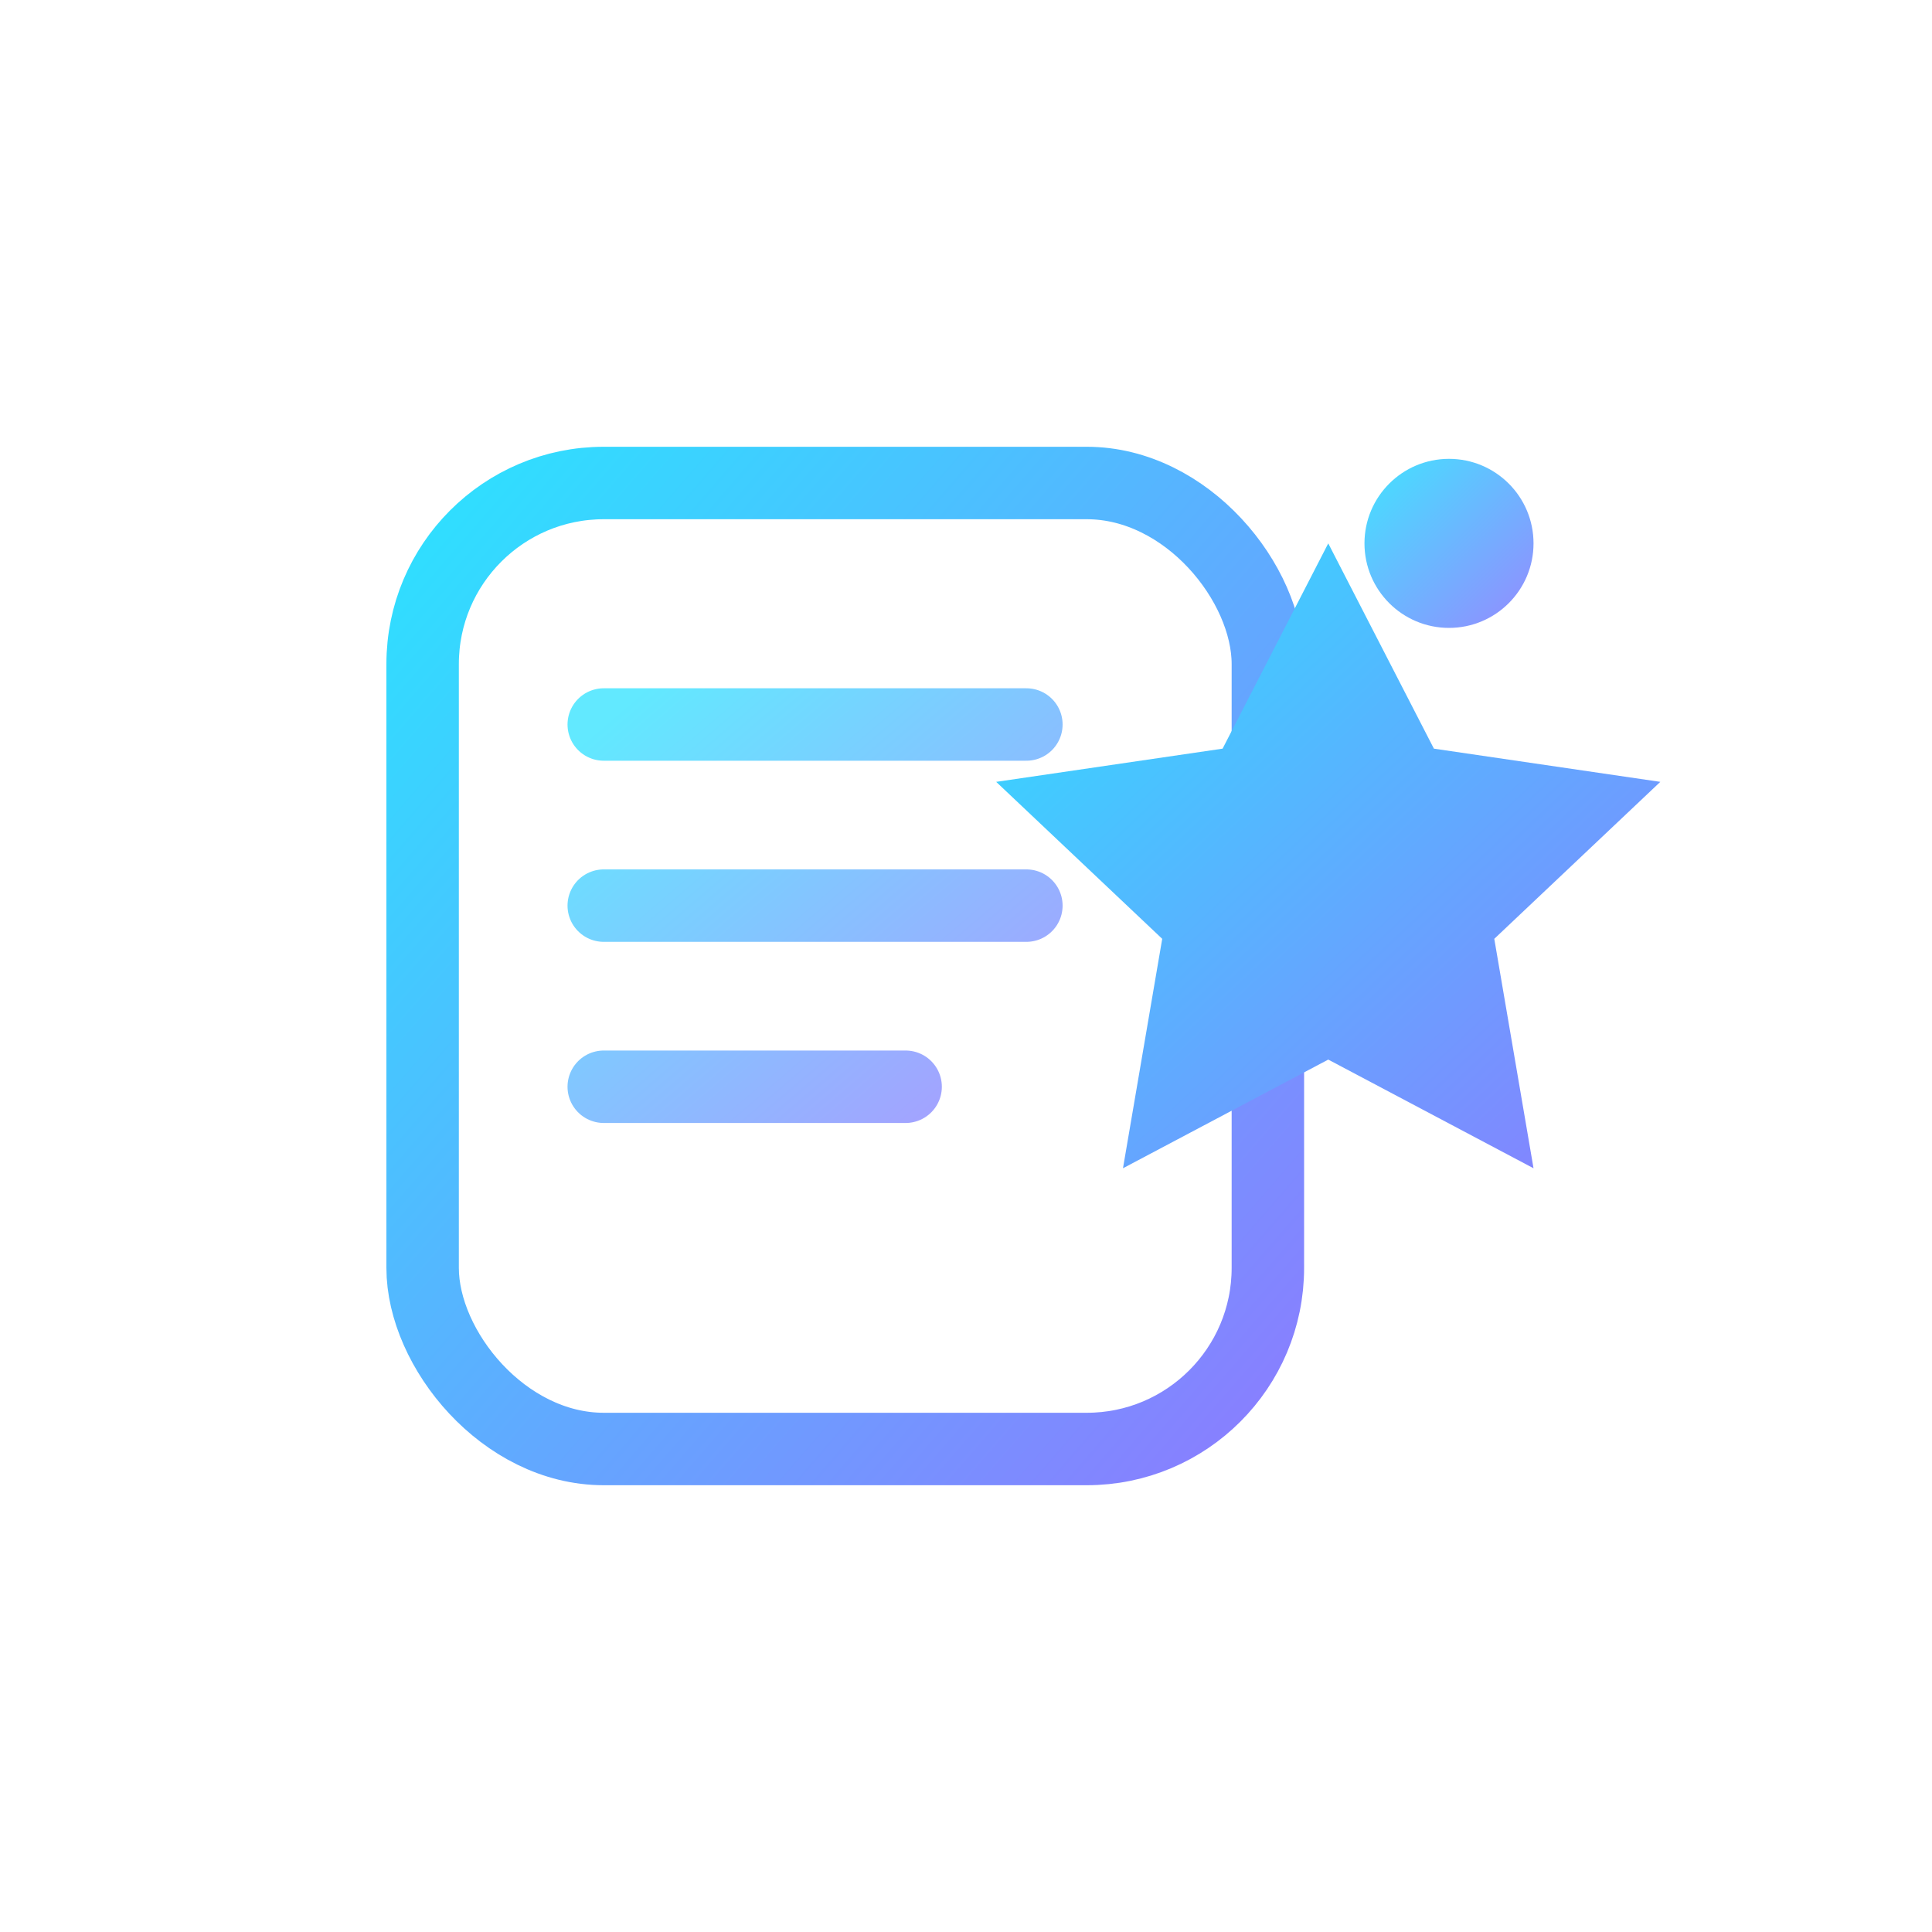 <?xml version="1.0" encoding="UTF-8"?>
<svg width="64" height="64" viewBox="0 0 64 64" xmlns="http://www.w3.org/2000/svg">
<title>Quick: Топ новости</title>

  <defs>
    <linearGradient id="grad" x1="0%" y1="0%" x2="100%" y2="100%">
      <stop offset="0%" stop-color="#2DE1FF"/>
      <stop offset="100%" stop-color="#8A7DFF"/>
    </linearGradient>
    <filter id="glow" x="-50%" y="-50%" width="200%" height="200%">
      <feGaussianBlur stdDeviation="1.4" result="b"/>
      <feMerge>
        <feMergeNode in="b"/>
        <feMergeNode in="SourceGraphic"/>
      </feMerge>
    </filter>
    <style>
      .o { fill: none; stroke: url(#grad); stroke-width: 2.4; stroke-linecap: round; stroke-linejoin: round; }
      .f { fill: url(#grad); }
      .a { fill: rgba(255,255,255,0.06); }
      .w { stroke: #ffffff; }
    </style>
  </defs>

<rect x="3" y="3" width="58" height="58" rx="14" class="a"/>
<!-- document -->
<rect x="14" y="16" width="28" height="32" rx="6" class="o" filter="url(#glow)"/>
<path d="M20 24 H34 M20 30 H34 M20 36 H30" class="o" opacity="0.75"/>
<!-- star badge -->
<path d="M44 18 l3.5 6.8 7.5 1.1 -5.5 5.2 1.3 7.6 -6.8 -3.6 -6.8 3.6 1.3 -7.6 -5.5 -5.2 7.5 -1.1 Z"
      class="f" filter="url(#glow)"/>
<!-- emphasis ping -->
<circle cx="48" cy="18" r="2.8" class="f" opacity="0.9"/>
</svg>
